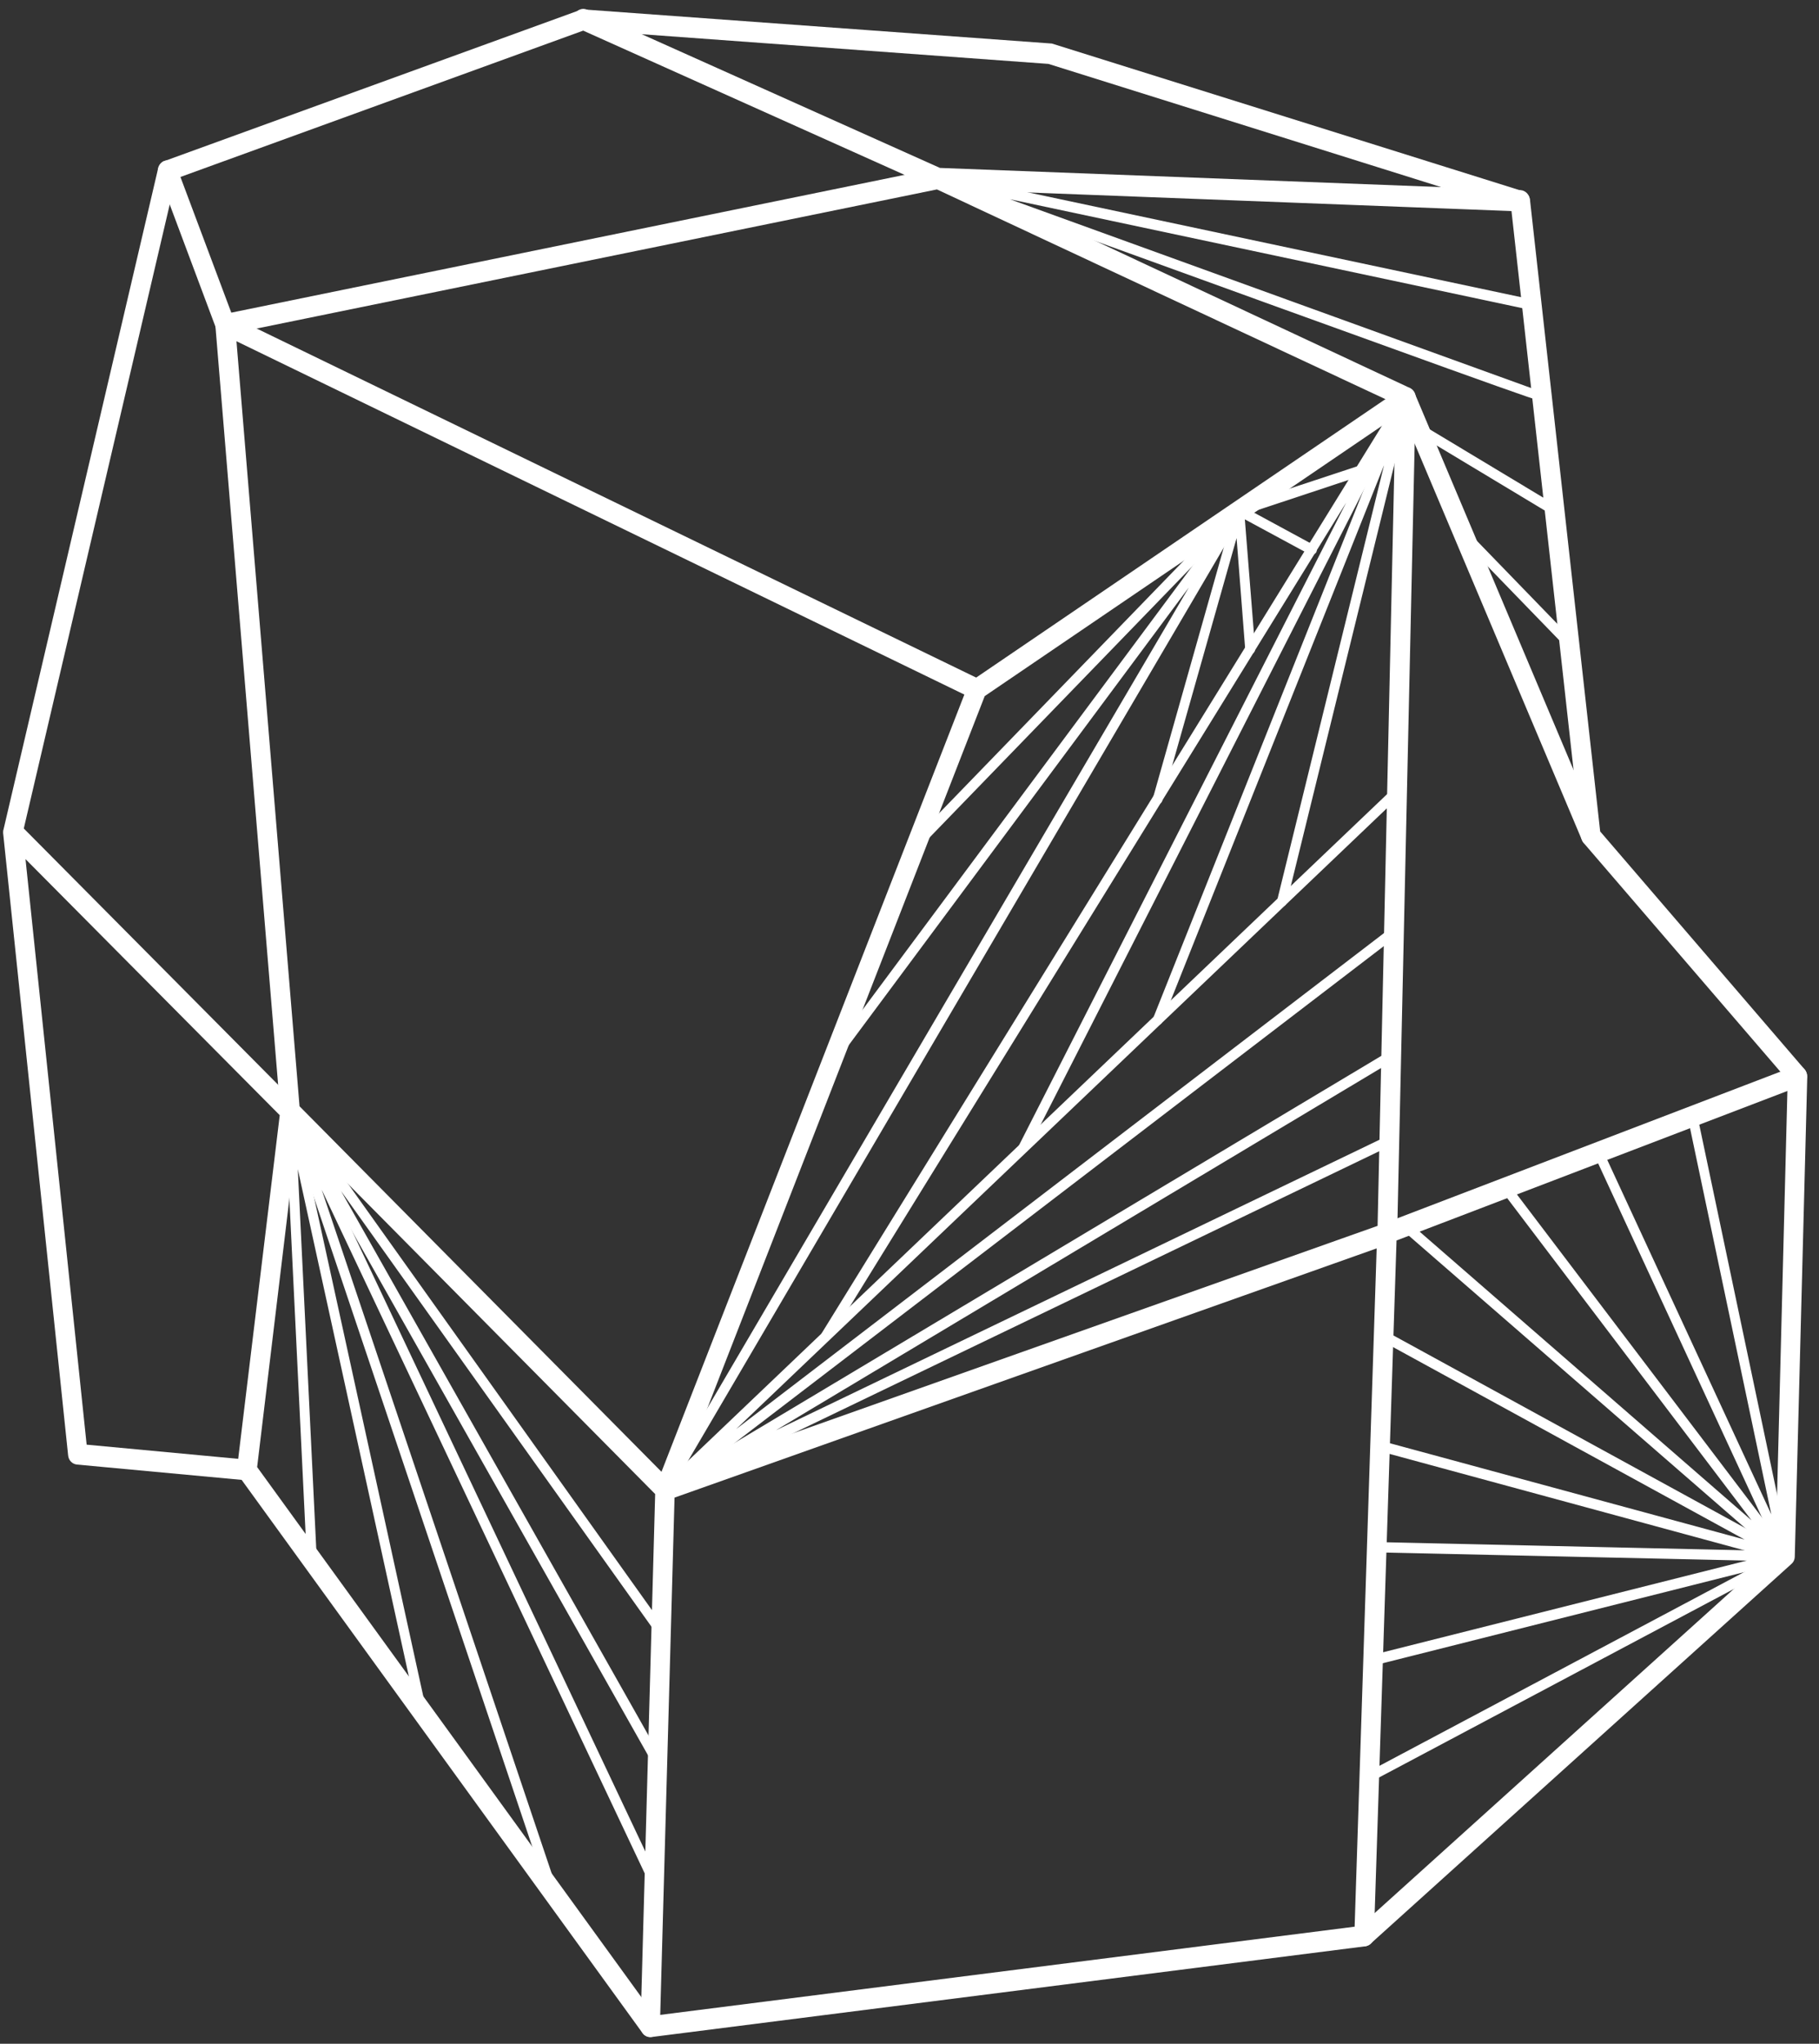<svg width="130" height="146" viewBox="0 0 130 146" fill="none" xmlns="http://www.w3.org/2000/svg">
<rect x="0" y="0" width="130" height="146" fill="#333333" stroke="none"/>
<path d="M47.53 107.154C47.346 107.154 47.146 107.073 47.023 106.926C46.838 106.713 46.776 106.403 46.884 106.142L69.177 48.959C69.238 48.812 69.33 48.697 69.453 48.616L100.1 27.774C100.315 27.628 100.592 27.611 100.823 27.758C101.053 27.889 101.192 28.15 101.176 28.428L99.853 88.142C99.853 88.453 99.653 88.731 99.376 88.829L47.776 107.138C47.684 107.154 47.607 107.154 47.53 107.154ZM70.376 49.727L48.761 105.194L98.453 87.571L99.73 29.767L70.376 49.727Z" fill="white"/>
<path d="M46.469 145.521H46.453C46.069 145.505 45.761 145.162 45.776 144.754L46.823 106.73L20.253 79.91C20.13 79.78 20.053 79.617 20.038 79.437L15.392 23.25C15.377 22.989 15.484 22.727 15.684 22.581C15.884 22.433 16.146 22.401 16.377 22.515L70.1 48.567C70.453 48.73 70.607 49.188 70.438 49.547C70.284 49.922 69.853 50.086 69.515 49.906L16.9 24.377L21.407 79.028L48.007 105.88C48.146 106.027 48.238 106.223 48.223 106.436L47.161 144.786C47.161 145.195 46.853 145.521 46.469 145.521Z" fill="white"/>
<path d="M97.5 139.037C97.5 139.037 97.484 139.037 97.469 139.037C97.084 139.021 96.776 138.678 96.792 138.269L98.423 88.077C98.438 87.767 98.623 87.505 98.884 87.407L128.207 76.186C128.576 76.04 128.976 76.252 129.1 76.627C129.238 77.019 129.038 77.444 128.684 77.575L99.807 88.616L98.192 138.302C98.192 138.727 97.884 139.037 97.5 139.037Z" fill="white"/>
<path d="M108.638 15.1C108.638 15.1 108.623 15.1 108.607 15.1L66.992 13.499C66.915 13.499 66.823 13.483 66.746 13.434L41.407 2.066C41.053 1.902 40.884 1.478 41.038 1.086C41.192 0.71 41.607 0.53 41.961 0.694L67.177 11.996L108.653 13.581C109.038 13.597 109.346 13.94 109.33 14.348C109.33 14.773 109.023 15.1 108.638 15.1Z" fill="white"/>
<path d="M113.684 60.441C113.423 60.441 113.161 60.278 113.053 60L99.946 28.951L66.961 13.532L16.223 23.903C15.9 23.952 15.561 23.773 15.438 23.446L11.33 12.47C11.192 12.094 11.361 11.653 11.715 11.507C12.069 11.36 12.484 11.539 12.623 11.915L16.53 22.335L66.9 12.029C67.038 11.996 67.177 12.013 67.315 12.078L100.746 27.709C100.9 27.774 101.038 27.922 101.1 28.085L114.315 59.396C114.469 59.772 114.315 60.212 113.961 60.376C113.884 60.425 113.776 60.441 113.684 60.441Z" fill="white"/>
<path d="M46.469 145.521C46.253 145.521 46.053 145.423 45.915 145.227L17.269 105.717L5.5 104.623C5.161 104.59 4.9 104.312 4.869 103.969L0.223 59.51C0.223 59.494 0.223 59.477 0.223 59.461C0.223 59.396 0.223 59.331 0.253 59.249L11.3 12.029C11.361 11.784 11.53 11.588 11.746 11.507L41.469 0.71C41.561 0.677 41.653 0.661 41.746 0.677L75.177 3.111L108.853 13.662C109.115 13.744 109.315 13.989 109.346 14.283L114.361 59.396L128.976 76.399C129.1 76.546 129.161 76.725 129.161 76.921L128.269 111.189C128.269 111.401 128.177 111.597 128.023 111.728L97.946 138.857C97.838 138.955 97.715 139.004 97.576 139.037L46.546 145.521C46.53 145.521 46.5 145.521 46.469 145.521ZM18.377 104.802L46.792 143.986L97.223 137.583L126.9 110.813L127.761 77.166L113.176 60.212C113.084 60.098 113.023 59.951 112.992 59.804L108.007 14.937L74.93 4.565L41.792 2.147L12.561 12.764L1.7 59.184L21.207 78.832C21.377 78.996 21.453 79.225 21.423 79.469L18.377 104.802ZM6.192 103.202L17.023 104.214L19.992 79.665L1.823 61.372L6.192 103.202Z" fill="white"/>
<path d="M46.992 126.232C46.869 126.232 46.761 126.166 46.684 126.052L20.423 79.567C20.33 79.404 20.377 79.175 20.53 79.061C20.684 78.947 20.884 78.98 21.007 79.143L47.53 116.334C47.653 116.497 47.623 116.726 47.469 116.856C47.315 116.987 47.1 116.954 46.977 116.791L24.377 85.088L47.3 125.66C47.392 125.84 47.346 126.068 47.176 126.166C47.115 126.215 47.053 126.232 46.992 126.232Z" fill="white"/>
<path d="M39.5 135.542C39.361 135.542 39.223 135.444 39.176 135.297L20.407 79.502C20.346 79.323 20.423 79.11 20.592 79.028C20.761 78.947 20.961 79.028 21.038 79.208L47.069 134.268C47.161 134.447 47.084 134.676 46.915 134.758C46.746 134.856 46.53 134.774 46.438 134.594L22.992 84.99L39.838 135.052C39.9 135.248 39.807 135.46 39.623 135.525C39.592 135.542 39.546 135.542 39.5 135.542Z" fill="white"/>
<path d="M30.115 122.589C29.961 122.589 29.807 122.475 29.776 122.295L21.284 83.52L22.638 111.385C22.653 111.597 22.5 111.76 22.3 111.777C22.1 111.76 21.946 111.63 21.93 111.417L20.377 79.371C20.361 79.175 20.5 79.012 20.684 78.98C20.838 78.963 21.038 79.078 21.069 79.257L30.453 122.099C30.5 122.295 30.377 122.508 30.192 122.54C30.177 122.589 30.146 122.589 30.115 122.589Z" fill="white"/>
<path d="M47.53 106.795C47.423 106.795 47.33 106.746 47.253 106.664C47.13 106.517 47.146 106.289 47.284 106.158L99.592 56.292C99.73 56.162 99.961 56.162 100.084 56.325C100.207 56.472 100.207 56.717 100.053 56.848L52.607 102.091L99.392 66.288C99.546 66.158 99.761 66.207 99.884 66.37C99.992 66.534 99.961 66.762 99.807 66.893L47.715 106.746C47.669 106.762 47.607 106.795 47.53 106.795Z" fill="white"/>
<path d="M48.33 106.37C48.207 106.37 48.084 106.289 48.023 106.158C47.946 105.978 48.007 105.766 48.161 105.668L99.253 75.109C99.423 75.01 99.638 75.076 99.73 75.255C99.823 75.435 99.761 75.664 99.592 75.762L55.453 102.173L99.146 81.152C99.33 81.07 99.53 81.152 99.607 81.332C99.684 81.511 99.607 81.74 99.438 81.822L48.484 106.338C48.423 106.354 48.377 106.37 48.33 106.37Z" fill="white"/>
<path d="M82.746 73.23C82.7 73.23 82.653 73.214 82.607 73.197C82.423 73.116 82.346 72.903 82.423 72.707L100.146 28.248C100.223 28.069 100.407 27.987 100.576 28.036C100.746 28.101 100.853 28.297 100.807 28.477L91.961 64.475C91.915 64.671 91.73 64.802 91.53 64.737C91.346 64.688 91.238 64.475 91.284 64.279L98.915 33.23L83.069 72.985C83.007 73.132 82.884 73.23 82.746 73.23Z" fill="white"/>
<path d="M59.038 95.819C58.977 95.819 58.9 95.803 58.838 95.754C58.684 95.639 58.638 95.411 58.73 95.231L100.146 28.183C100.253 28.02 100.453 27.971 100.623 28.069C100.792 28.166 100.838 28.395 100.746 28.558L73.453 82.148C73.361 82.328 73.146 82.393 72.977 82.295C72.807 82.197 72.746 81.969 72.838 81.789L96.207 35.908L59.315 95.639C59.269 95.754 59.161 95.819 59.038 95.819Z" fill="white"/>
<path d="M47.53 106.795C47.469 106.795 47.407 106.779 47.346 106.746C47.176 106.632 47.13 106.403 47.238 106.24L84.961 41.968L59.9 75.68C59.776 75.844 59.561 75.876 59.407 75.746C59.253 75.615 59.223 75.386 59.346 75.223L88.315 36.268C88.438 36.105 88.638 36.088 88.792 36.186C88.946 36.3 88.992 36.513 88.884 36.693L47.838 106.632C47.761 106.73 47.653 106.795 47.53 106.795Z" fill="white"/>
<path d="M82.746 57.452C82.715 57.452 82.684 57.452 82.638 57.436C82.453 57.37 82.346 57.175 82.407 56.978L88.238 36.366C88.284 36.203 88.438 36.072 88.607 36.105C88.776 36.121 88.9 36.268 88.915 36.447L89.7 46.329C89.715 46.541 89.576 46.721 89.376 46.737C89.161 46.77 89.007 46.607 88.992 46.395L88.376 38.44L83.069 57.175C83.038 57.354 82.884 57.452 82.746 57.452Z" fill="white"/>
<path d="M93.746 39.633C93.684 39.633 93.638 39.616 93.592 39.6L88.423 36.807C88.3 36.742 88.223 36.594 88.238 36.447C88.253 36.3 88.346 36.17 88.484 36.121L97.146 33.263C97.33 33.197 97.53 33.312 97.576 33.508C97.638 33.703 97.53 33.916 97.346 33.965L89.515 36.562L93.915 38.947C94.084 39.044 94.161 39.257 94.069 39.453C93.992 39.567 93.869 39.633 93.746 39.633Z" fill="white"/>
<path d="M65.515 60.637C65.423 60.637 65.33 60.605 65.269 60.523C65.13 60.376 65.13 60.147 65.269 60L88.33 36.203C88.469 36.056 88.684 36.056 88.823 36.203C88.961 36.349 88.961 36.578 88.823 36.725L65.761 60.523C65.7 60.605 65.607 60.637 65.515 60.637Z" fill="white"/>
<path d="M127.577 111.532C127.453 111.532 127.315 111.45 127.269 111.319L113.93 82.491C113.838 82.311 113.915 82.083 114.084 82.001C114.253 81.919 114.469 81.985 114.546 82.164L126.592 108.183L120.623 79.829C120.576 79.633 120.7 79.437 120.884 79.388C121.069 79.339 121.253 79.469 121.3 79.665L127.915 111.074C127.961 111.254 127.853 111.45 127.684 111.499C127.653 111.532 127.607 111.532 127.577 111.532Z" fill="white"/>
<path d="M127.577 111.532C127.5 111.532 127.423 111.499 127.361 111.45L100.253 87.897C100.1 87.767 100.084 87.538 100.207 87.375C100.33 87.212 100.546 87.195 100.7 87.326L125.176 108.608L107.346 85.105C107.223 84.941 107.253 84.713 107.392 84.582C107.546 84.451 107.761 84.484 107.884 84.631L127.838 110.927C127.946 111.074 127.946 111.287 127.807 111.417C127.746 111.499 127.669 111.532 127.577 111.532Z" fill="white"/>
<path d="M127.577 111.532C127.546 111.532 127.515 111.532 127.484 111.515L98.561 103.659C98.376 103.61 98.253 103.398 98.315 103.202C98.361 103.006 98.546 102.875 98.746 102.94L124.684 109.98L98.746 95.787C98.576 95.689 98.5 95.476 98.592 95.28C98.684 95.1 98.9 95.019 99.069 95.117L127.746 110.813C127.9 110.895 127.976 111.091 127.915 111.27C127.853 111.434 127.715 111.532 127.577 111.532Z" fill="white"/>
<path d="M98.146 118.947C97.992 118.947 97.838 118.833 97.807 118.669C97.761 118.473 97.884 118.261 98.069 118.228L124.838 111.483L98.407 110.895C98.207 110.895 98.053 110.715 98.069 110.519C98.069 110.307 98.269 110.127 98.423 110.16L127.592 110.813C127.761 110.813 127.915 110.96 127.93 111.14C127.946 111.319 127.838 111.499 127.669 111.548L98.238 118.963C98.192 118.947 98.177 118.947 98.146 118.947Z" fill="white"/>
<path d="M97.869 127.31C97.746 127.31 97.623 127.228 97.561 127.097C97.469 126.918 97.546 126.689 97.715 126.607L127.423 110.829C127.592 110.731 127.807 110.813 127.884 110.993C127.976 111.172 127.9 111.401 127.73 111.483L98.023 127.261C97.977 127.293 97.93 127.31 97.869 127.31Z" fill="white"/>
<path d="M110.361 28.706C109.992 28.706 106.838 27.562 66.93 13.107C66.761 13.042 66.653 12.846 66.7 12.65C66.746 12.454 66.915 12.339 67.1 12.389L109.53 21.404C109.715 21.437 109.838 21.633 109.807 21.846C109.776 22.041 109.592 22.189 109.392 22.14L72.177 14.234C83.515 18.334 110.007 27.938 110.3 28.036L110.192 28.379L110.392 28.689C110.392 28.706 110.392 28.706 110.361 28.706Z" fill="white"/>
<path d="M111.1 36.839C111.038 36.839 110.976 36.823 110.93 36.79L101.238 30.959C101.069 30.861 101.007 30.633 101.1 30.453C101.192 30.273 101.407 30.208 101.576 30.306L111.269 36.137C111.438 36.235 111.5 36.464 111.407 36.644C111.346 36.774 111.223 36.839 111.1 36.839Z" fill="white"/>
<path d="M112.161 46.329C112.069 46.329 111.992 46.297 111.915 46.231L104.346 38.424C104.207 38.277 104.207 38.048 104.346 37.901C104.484 37.754 104.7 37.754 104.838 37.901L112.407 45.709C112.546 45.855 112.546 46.084 112.407 46.231C112.346 46.297 112.253 46.329 112.161 46.329Z" fill="white"/>
</svg>
